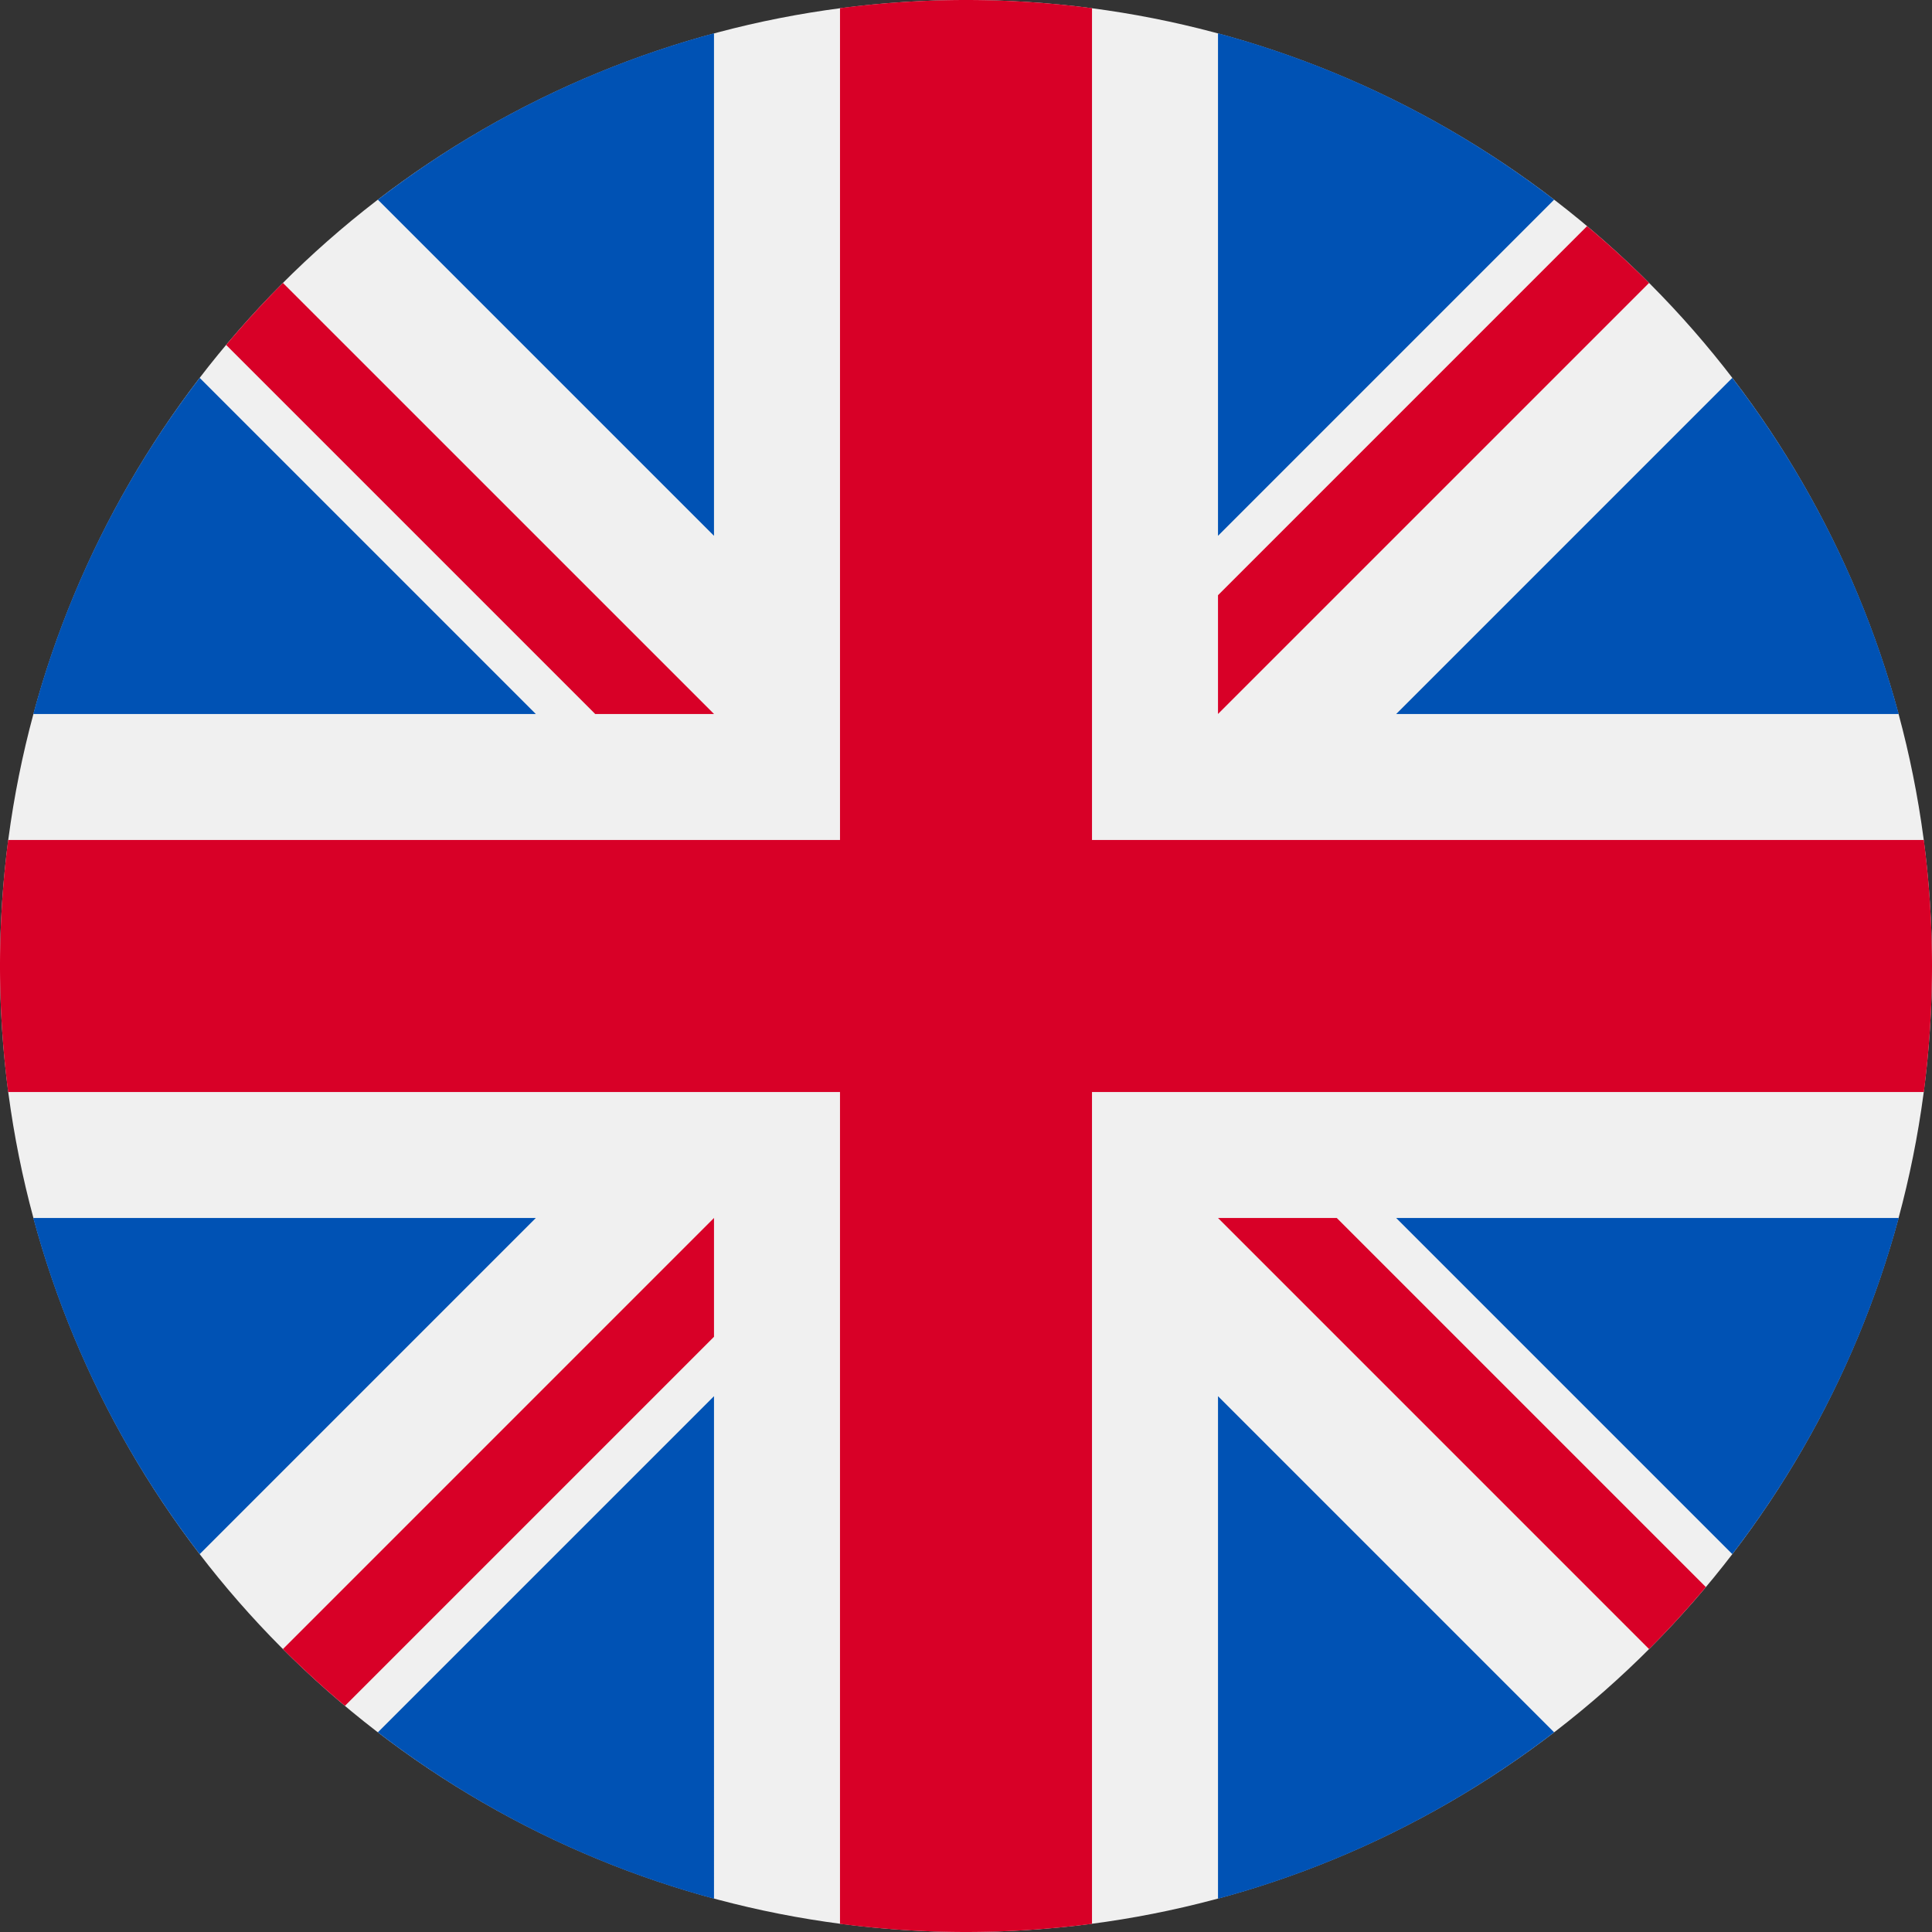 <svg xmlns="http://www.w3.org/2000/svg" viewBox="0 0 512 512" xmlns:v="https://vecta.io/nano"><rect x="0" y="0" width="512" height="512" fill="#333333" stroke="none"/><circle cx="256" cy="256" r="256" fill="#f0f0f0"/><path d="M52.92 100.142c-20.11 26.163-35.272 56.318-44.1 89.077h133.178L52.92 100.142zm450.26 89.077c-8.83-32.758-23.993-62.913-44.1-89.076l-89.075 89.076H503.18zM8.82 322.784c8.83 32.758 23.993 62.913 44.1 89.075l89.074-89.075H8.82zM411.858 52.92C385.695 32.812 355.54 17.65 322.782 8.82v133.177l89.076-89.075zM100.142 459.08c26.163 20.11 56.318 35.272 89.076 44.102V370.005l-89.076 89.074zM189.217 8.82c-32.758 8.83-62.913 23.993-89.075 44.1l89.075 89.075V8.82zM322.783 503.18c32.758-8.83 62.913-23.993 89.075-44.1l-89.075-89.075V503.18zm47.222-180.397l89.075 89.076c20.108-26.162 35.272-56.318 44.1-89.076H370.005z" fill="#0052b4"/><path d="M509.833 222.6h-220.44V2.167A258.556 258.556 0 0 0 256 0a258.48 258.48 0 0 0-33.39 2.167v220.44H2.167A258.556 258.556 0 0 0 0 256a258.48 258.48 0 0 0 2.167 33.39h220.44v220.442a258.35 258.35 0 0 0 66.783 0v-220.44h220.442A258.533 258.533 0 0 0 512 256a258.53 258.53 0 0 0-2.167-33.391zm-187.05 100.174L437.02 437.02a256.636 256.636 0 0 0 15.048-16.435l-97.802-97.802-31.482.001zm-133.566 0h-.002L74.98 437.02a256.636 256.636 0 0 0 16.435 15.048l97.802-97.804v-31.48zm0-133.565v-.002L74.98 74.98a256.636 256.636 0 0 0-15.048 16.435l97.803 97.803h31.48zm133.566 0L437.02 74.98a256.328 256.328 0 0 0-16.435-15.047l-97.802 97.803v31.482z" fill="#d80027"/></svg>